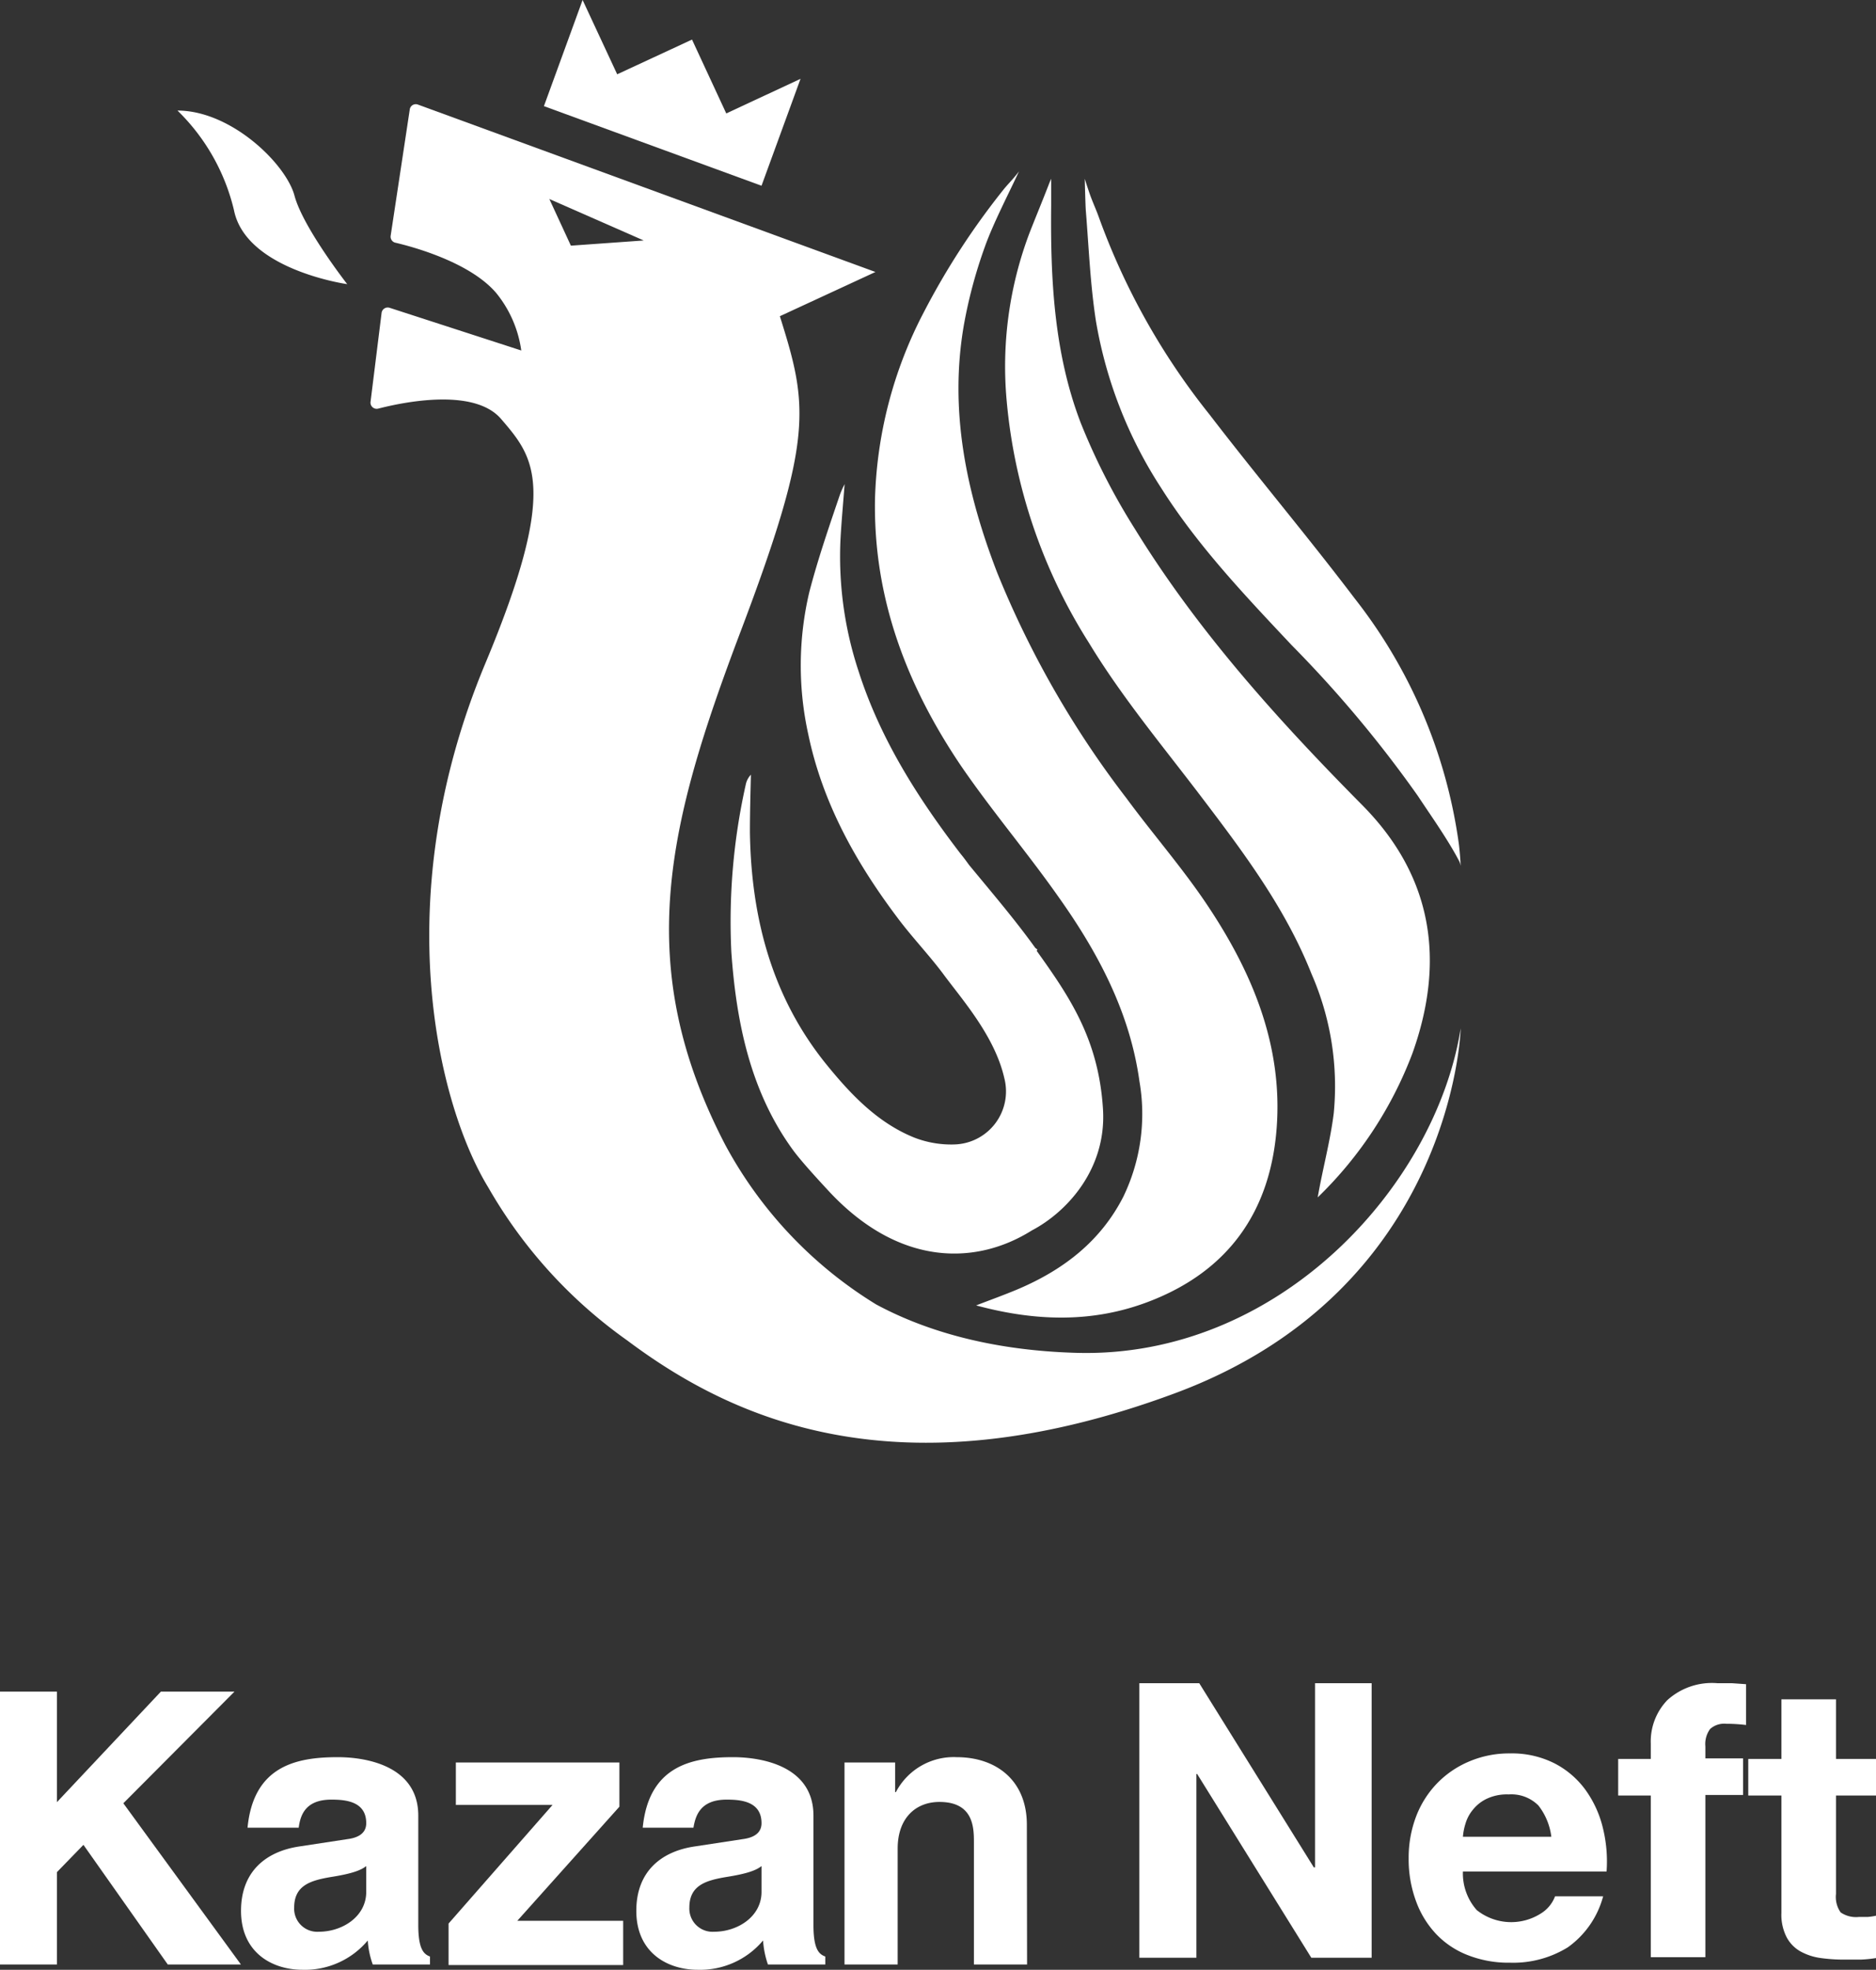 <svg xmlns="http://www.w3.org/2000/svg" viewBox="0 0 169.76 178.16"><rect x="0" y="0" width="169.76" height="178.16" fill="#333333" stroke="none"/><title>KN En White</title><g id="Layer_2" data-name="Layer 2"><g id="Layer_1-2" data-name="Layer 1"><polygon points="49.22 9.6 52.72 0 55.85 6.72 62.62 3.58 65.72 10.26 72.44 7.13 68.91 16.8 49.22 9.6" style="fill:#fff"/><path d="M31.42,25.7s-4-5.12-4.77-8S20.92,10,16.06,10A18.55,18.55,0,0,1,21.17,19C22.25,24.42,31.42,25.7,31.42,25.7Z" style="fill:#fff"/><path d="M109.34,82c-2.26-3.41-5-6.53-7.42-9.82A87,87,0,0,1,90.23,51.78c-2.79-7.23-4.36-14.66-3-22.43a43.29,43.29,0,0,1,1.88-7c.75-2.12,2.15-4.8,3.1-6.85,0,0-.11.16-.46.57s-.6.66-.88,1a67.27,67.27,0,0,0-7.3,11.22,38.64,38.64,0,0,0-4.39,16.82c-.17,9,2.89,16.94,7.83,24.23C89.8,73.4,93,77.16,95.81,81.16c3.55,5,6.44,10.41,7.3,16.65a17.22,17.22,0,0,1-1.46,10.43c-2.08,4.07-5.47,6.64-9.58,8.38-1.17.49-2.36.92-3.74,1.45,5.4,1.46,10.59,1.59,15.64-.35,7.18-2.75,11-8.14,11.56-15.75C116.07,94.55,113.33,88,109.34,82Z" style="fill:#fff"/><path d="M97.8,38.26c-2.42-6.3-2.75-13-2.68-19.66,0-.49,0-1.94,0-2.43,0,0-.09.2-.19.45-.51,1.33-1.25,3.12-1.77,4.45A34.12,34.12,0,0,0,91.1,36.31a49,49,0,0,0,7.43,21.82c2.92,4.82,6.57,9.21,10,13.71,3.89,5.11,7.77,10.23,10.16,16.27a25.34,25.34,0,0,1,2,12.59c-.32,2.55-1,5-1.45,7.6a35.7,35.7,0,0,0,8.56-13c3-8.35,1.87-16-4.49-22.44-7.65-7.72-14.9-15.75-20.6-25A58.9,58.9,0,0,1,97.8,38.26Z" style="fill:#fff"/><path d="M98.16,16.17s.06,2.5.1,2.92c.27,3.33.4,6.68.92,10a39.9,39.9,0,0,0,5.91,15.07c3.32,5.24,7.57,9.7,11.79,14.19a108.33,108.33,0,0,1,11.41,13.62c1.25,1.89,2.71,3.93,3.76,5.93a1.53,1.53,0,0,1,.12.42c0-.45-.1-1.56-.16-2a46.09,46.09,0,0,0-9.43-22.2c-4.27-5.63-8.81-11-13.14-16.64a62.53,62.53,0,0,1-10-17.82c-.22-.62-.49-1.21-.72-1.82S98.16,16.17,98.16,16.17Z" style="fill:#fff"/><path d="M99.81,100.33c-.39-6.31-3-10.14-6-14.33l.07-.11-.2-.16,0,0c-1.84-2.56-3.93-5-6-7.51-.25-.35-.5-.69-.76-1-3.89-5.08-7.29-10.42-9.25-16.58A33,33,0,0,1,76.06,48.7c.09-1.6.24-3.2.37-4.91a8.24,8.24,0,0,0-.41.91c-1,2.94-2,5.84-2.78,8.83a28.87,28.87,0,0,0-.1,12.88c1.28,6.15,4.26,11.52,8,16.5,1.31,1.77,2.84,3.36,4.16,5.11C87,90.34,90,93.66,90.88,97.51a4.8,4.8,0,0,1-4.47,6,9.23,9.23,0,0,1-3.68-.62c-3.29-1.33-5.7-3.86-7.87-6.52-5-6.12-6.89-13.35-7-21.12,0-1.73.05-3.45.09-5.18a1.82,1.82,0,0,0-.47.91,56.63,56.63,0,0,0-1.3,15.13c.45,6.4,1.74,12.65,5.58,17.91.79,1.08,2.52,2.94,3.27,3.75,6.35,6.8,13.3,6.69,18.34,3.52C96.52,109.64,100.14,105.76,99.81,100.33Z" style="fill:#fff"/><path d="M97.4,122.36c-8.26-.23-14.15-2.24-18.12-4.38a38.08,38.08,0,0,1-13.64-14.41c-8.49-16.31-5.23-29,1.4-46.51s6.08-20.35,3.53-28.46l8.65-4L37.82,9.46a.55.55,0,0,0-.74.44L35.35,21.33a.56.56,0,0,0,.42.62c1.63.38,6.78,1.78,9.14,4.56a10.55,10.55,0,0,1,2.26,5.19L35.26,27.84a.56.56,0,0,0-.73.46l-1,8.05a.56.56,0,0,0,.69.61c2.25-.58,8.67-1.92,11.12.93,3,3.49,5.27,6.11-1.42,22.11-8.93,21.36-4.27,40,.27,47.41a43.34,43.34,0,0,0,12.57,13.83c9.35,7,24.36,14.13,49.58,4.77s25.84-33,25.84-33C129.91,107.28,115.7,122.88,97.4,122.36ZM51.66,22.22,49.71,18l8.54,3.75Z" style="fill:#fff"/><path d="M5.15,177.68H0V153H5.15v10l9.41-10h6.66l-10.06,10.1L21.8,177.68H15.18L7.55,166.86l-2.4,2.47Z" style="fill:#fff"/><path d="M37.85,174.11c0,2.16.48,2.64,1.06,2.85v.72H33.73a7.79,7.79,0,0,1-.45-2.17,7.41,7.41,0,0,1-5.91,2.65c-2.74,0-5.56-1.55-5.56-5.33,0-3.57,2.27-5.39,5.32-5.83l4.33-.66c.76-.1,1.68-.41,1.68-1.44,0-2-1.92-2.13-3.16-2.13-2.4,0-2.81,1.48-2.95,2.54H22.4c.54-5.59,4.42-6.38,8.17-6.38,2.57,0,7.28.79,7.28,5.29Zm-4.71-5.33c-.48.38-1.27.69-3.26,1-1.78.31-3.26.75-3.26,2.75a2.09,2.09,0,0,0,2.23,2.19c2.13,0,4.29-1.37,4.29-3.6Z" style="fill:#fff"/><path d="M46.81,173.73h9.58v4H40.59v-3.75L50,163.25H41.25v-3.84h14.8v4Z" style="fill:#fff"/><path d="M73.61,174.11c0,2.16.48,2.64,1.07,2.85v.72H69.49a8.18,8.18,0,0,1-.44-2.17,7.43,7.43,0,0,1-5.91,2.65c-2.75,0-5.56-1.55-5.56-5.33,0-3.57,2.26-5.39,5.32-5.83l4.33-.66c.75-.1,1.68-.41,1.68-1.44,0-2-1.92-2.13-3.16-2.13-2.4,0-2.82,1.48-3,2.54H58.16c.55-5.59,4.43-6.38,8.17-6.38,2.58,0,7.28.79,7.28,5.29Zm-4.7-5.33c-.48.38-1.27.69-3.26,1-1.79.31-3.27.75-3.27,2.75a2.1,2.1,0,0,0,2.24,2.19c2.13,0,4.29-1.37,4.29-3.6Z" style="fill:#fff"/><path d="M92.94,177.68H88.13V166.59c0-1.34-.07-3.61-3.12-3.61-2.13,0-3.78,1.44-3.78,4.22v10.48H76.42V159.41H81v2.68h.07a5.9,5.9,0,0,1,5.5-3.16c3.57,0,6.35,2.09,6.35,6.11Z" style="fill:#fff"/><path d="M108.52,152.24l10.37,16.66H119V152.24h5.12v24.83h-5.46l-10.33-16.62h-.07v16.62H103.1V152.24Z" style="fill:#fff"/><path d="M133.63,172.76a5,5,0,0,0,5.77.33,3.11,3.11,0,0,0,1.32-1.58h4.35a8.28,8.28,0,0,1-3.2,4.62,9.41,9.41,0,0,1-5.22,1.39,10.08,10.08,0,0,1-3.82-.68,7.86,7.86,0,0,1-2.89-1.93,8.61,8.61,0,0,1-1.82-3,10.9,10.9,0,0,1-.65-3.82,10.5,10.5,0,0,1,.66-3.76,8.87,8.87,0,0,1,1.88-3,8.76,8.76,0,0,1,2.91-2,9.23,9.23,0,0,1,3.73-.74,8.55,8.55,0,0,1,4,.89,8,8,0,0,1,2.8,2.38,9.79,9.79,0,0,1,1.58,3.41,12.63,12.63,0,0,1,.35,4h-13A5,5,0,0,0,133.63,172.76Zm5.58-9.46a3.46,3.46,0,0,0-2.69-1,4.27,4.27,0,0,0-2,.4,3.57,3.57,0,0,0-1.25,1,3.51,3.51,0,0,0-.66,1.25,5.3,5.3,0,0,0-.23,1.18h8A5.71,5.71,0,0,0,139.21,163.3Z" style="fill:#fff"/><path d="M146.43,162.4v-3.31h2.95V157.7a5.38,5.38,0,0,1,1.5-3.93,6,6,0,0,1,4.52-1.53c.44,0,.88,0,1.32,0l1.28.09v3.69a14.87,14.87,0,0,0-1.8-.11,1.91,1.91,0,0,0-1.45.47,2.3,2.3,0,0,0-.43,1.58v1.08h3.41v3.31h-3.41v14.67h-4.94V162.4Z" style="fill:#fff"/><path d="M169.76,159.09v3.31h-3.62v8.9a2.42,2.42,0,0,0,.42,1.67,2.46,2.46,0,0,0,1.67.41c.28,0,.54,0,.8,0a5.57,5.57,0,0,0,.73-.11v3.83a11.06,11.06,0,0,1-1.39.14l-1.5,0a15,15,0,0,1-2.17-.15,5.23,5.23,0,0,1-1.81-.61,3.19,3.19,0,0,1-1.23-1.29,4.45,4.45,0,0,1-.46-2.19V162.4h-3v-3.31h3V153.7h4.94v5.39Z" style="fill:#fff"/></g></g></svg>